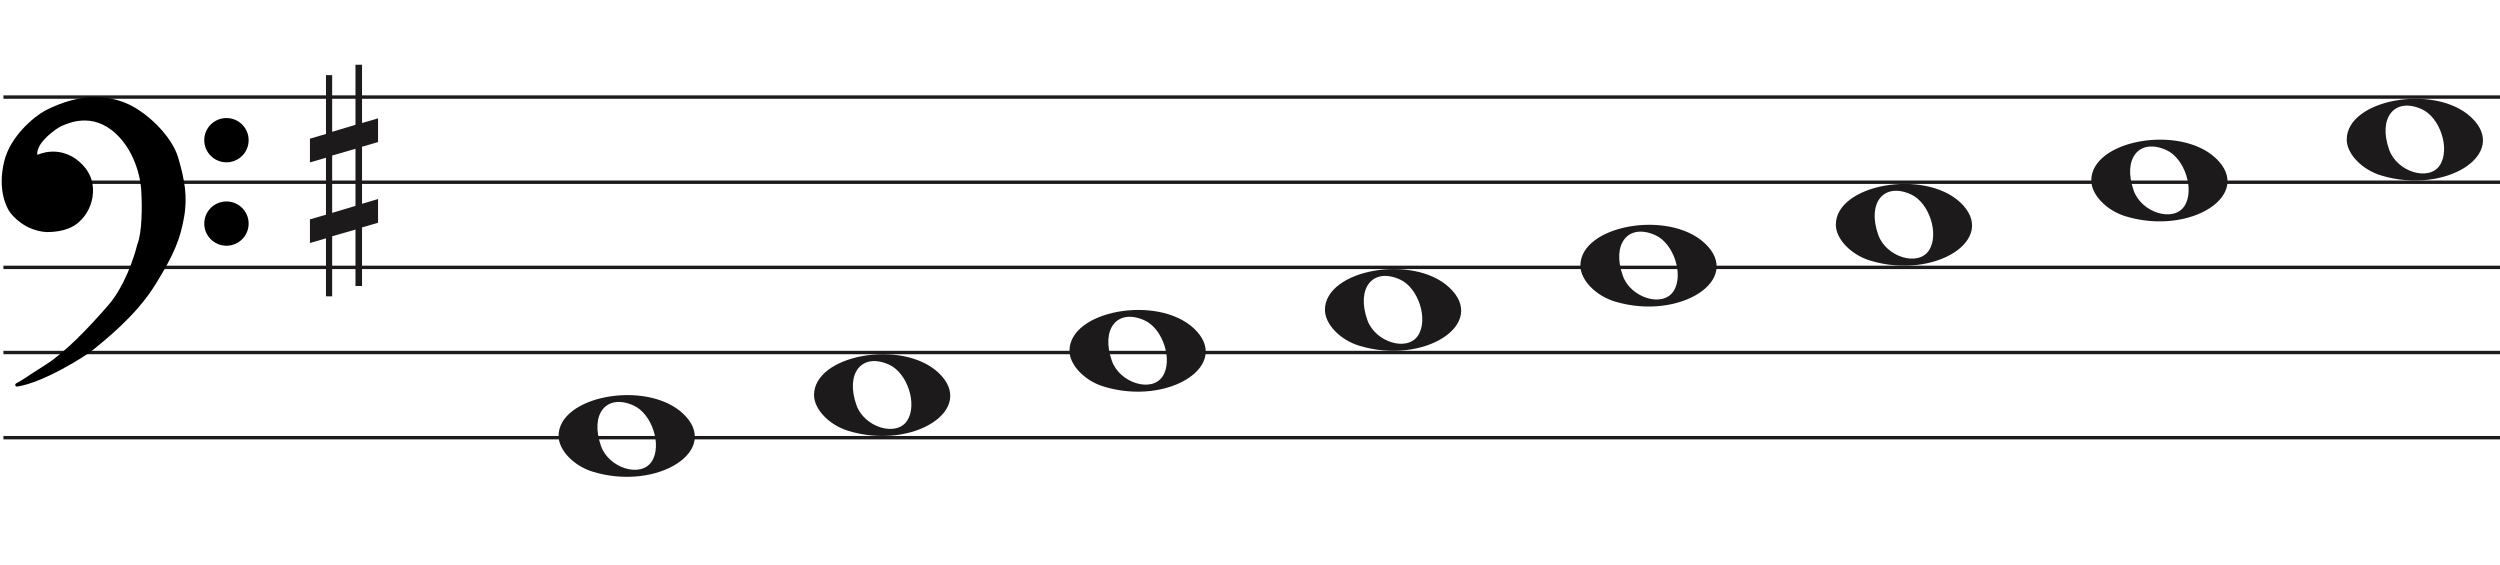 <svg width="734" height="166" viewBox="0 0 734 166" fill="none" xmlns="http://www.w3.org/2000/svg">
<line x1="1" y1="28.5" x2="734" y2="28.5" stroke="#1C1A1A"/>
<line x1="1" y1="53.5" x2="734" y2="53.5" stroke="#1C1A1A"/>
<line x1="1" y1="78.5" x2="734" y2="78.5" stroke="#1C1A1A"/>
<line x1="1" y1="103.5" x2="734" y2="103.5" stroke="#1C1A1A"/>
<line x1="1" y1="128.5" x2="734" y2="128.5" stroke="#1C1A1A"/>
<path d="M324.097 113.514C318.453 111.805 314 107.161 314 102.984C314 91.16 339.813 86.481 350.473 96.373C362 107.069 343.188 119.295 324.097 113.514H324.097ZM341.315 110.544C344.455 105.829 341.453 96.486 336.013 94.048C328.025 90.467 323.129 96.569 326.456 105.959C328.757 112.453 338.119 115.343 341.315 110.544Z" fill="#1C1A1A"/>
<path d="M249.097 126.514C243.453 124.805 239 120.161 239 115.984C239 104.16 264.813 99.481 275.473 109.372C287 120.069 268.188 132.295 249.097 126.514H249.097ZM266.315 123.544C269.455 118.829 266.453 109.486 261.013 107.048C253.025 103.467 248.129 109.569 251.456 118.959C253.757 125.453 263.119 128.343 266.315 123.544Z" fill="#1C1A1A"/>
<path d="M174.097 138.514C168.453 136.805 164 132.161 164 127.984C164 116.16 189.813 111.481 200.473 121.372C212 132.069 193.188 144.295 174.097 138.514H174.097ZM191.315 135.544C194.455 130.829 191.453 121.486 186.013 119.048C178.025 115.467 173.129 121.569 176.456 130.959C178.757 137.453 188.119 140.343 191.315 135.544Z" fill="#1C1A1A"/>
<path d="M399.097 101.514C393.453 99.805 389 95.161 389 90.984C389 79.16 414.813 74.481 425.473 84.373C437 95.069 418.188 107.295 399.097 101.514H399.097ZM416.315 98.544C419.455 93.829 416.453 84.486 411.013 82.048C403.025 78.467 398.129 84.569 401.456 93.959C403.757 100.453 413.119 103.343 416.315 98.544Z" fill="#1C1A1A"/>
<path d="M699.097 51.514C693.453 49.805 689 45.161 689 40.984C689 29.16 714.813 24.481 725.473 34.373C737 45.069 718.188 57.295 699.097 51.514H699.097ZM716.315 48.544C719.455 43.829 716.453 34.486 711.013 32.048C703.025 28.467 698.129 34.569 701.456 43.959C703.757 50.453 713.119 53.343 716.315 48.544Z" fill="#1C1A1A"/>
<path d="M624.097 63.514C618.453 61.805 614 57.161 614 52.984C614 41.16 639.813 36.481 650.473 46.373C662 57.069 643.188 69.295 624.097 63.514H624.097ZM641.315 60.544C644.455 55.829 641.453 46.486 636.013 44.048C628.025 40.467 623.129 46.569 626.456 55.959C628.757 62.453 638.119 65.343 641.315 60.544Z" fill="#1C1A1A"/>
<path d="M549.097 76.514C543.453 74.805 539 70.161 539 65.984C539 54.16 564.813 49.481 575.473 59.373C587 70.069 568.188 82.295 549.097 76.514H549.097ZM566.315 73.544C569.455 68.829 566.453 59.486 561.013 57.048C553.025 53.467 548.129 59.569 551.456 68.959C553.757 75.453 563.119 78.343 566.315 73.544Z" fill="#1C1A1A"/>
<path d="M474.097 88.514C468.453 86.805 464 82.161 464 77.984C464 66.16 489.813 61.481 500.473 71.373C512 82.069 493.188 94.295 474.097 88.514H474.097ZM491.315 85.544C494.455 80.829 491.453 71.486 486.013 69.048C478.025 65.467 473.129 71.569 476.456 80.959C478.757 87.453 488.119 90.343 491.315 85.544Z" fill="#1C1A1A"/>
<path d="M97.523 62.501V45.658L104.368 43.682V60.438L97.523 62.501ZM111 58.426L106.294 59.837V43.081L111 41.706V34.746L106.294 36.12V19H104.368V36.64L97.523 38.698V22.05H95.706V39.332L91 40.71V47.685L95.706 46.31V63.034L91 64.405V71.351L95.706 69.976V87H97.523V69.368L104.368 67.398V83.96H106.294V66.775L111 65.397V58.426Z" fill="#1C1A1A"/>
<path d="M27.123 102.24C24.796 104.193 12.47 111.891 4.976 113C7.102 111.891 7.773 111.225 13.589 107.565C19.306 103.967 26.34 96.694 32.268 89.817C37.01 84.315 39.911 75.619 40.768 71.959C42.289 68.32 42.222 60.164 41.999 56.54C41.961 53.028 40.41 44.605 34.505 39.014C27.123 32.026 19.629 35.909 18.287 36.352C16.944 36.796 12.358 40.013 11.016 42.897C9.943 45.204 10.569 45.929 11.016 46.003C15.273 44.117 19.35 45.2 21.872 47.001C24.668 48.998 27.017 51.992 26.794 56.54C26.615 60.179 24.824 62.863 23.482 64.194C20.686 67.3 16.199 67.633 13.701 67.633C7.661 67.3 3.865 62.974 3.075 61.643C2.746 61.088 -0.392 56.097 1.733 47.445C3.481 40.326 10.159 34.763 13.477 32.914C24.103 27.479 31.597 28.73 36.406 30.584C42.446 32.914 49.99 40.124 51.841 46.446C53.693 52.769 54.638 57.761 53.519 63.861C52.401 69.962 50.835 74.177 45.13 83.384C39.426 92.59 30.031 99.8 27.123 102.24Z" fill="black"/>
<path d="M4.976 113L4.745 112.557C4.529 112.67 4.425 112.922 4.501 113.154C4.576 113.387 4.808 113.53 5.05 113.495L4.976 113ZM27.123 102.24L26.801 101.857L27.123 102.24ZM45.13 83.384L45.556 83.647L45.13 83.384ZM51.841 46.446L52.321 46.306L51.841 46.446ZM36.406 30.584L36.586 30.118V30.118L36.406 30.584ZM13.477 32.914L13.249 32.469L13.241 32.473L13.234 32.477L13.477 32.914ZM1.733 47.445L2.218 47.564L1.733 47.445ZM3.075 61.643L2.645 61.898H2.645L3.075 61.643ZM13.701 67.633L13.673 68.132L13.687 68.133H13.701V67.633ZM23.482 64.194L23.13 63.839L23.12 63.849L23.11 63.859L23.482 64.194ZM26.794 56.54L26.294 56.516L26.794 56.54ZM21.872 47.001L22.163 46.594L21.872 47.001ZM11.016 46.003L10.935 46.496L11.082 46.52L11.219 46.46L11.016 46.003ZM11.016 42.897L11.47 43.108L11.016 42.897ZM18.287 36.352L18.443 36.827L18.287 36.352ZM34.505 39.014L34.161 39.378L34.505 39.014ZM41.999 56.54L41.499 56.546L41.499 56.558L41.5 56.571L41.999 56.54ZM40.768 71.959L40.307 71.766L40.291 71.804L40.281 71.844L40.768 71.959ZM32.268 89.817L31.889 89.491L32.268 89.817ZM13.589 107.565L13.855 107.988L13.589 107.565ZM5.05 113.495C8.889 112.926 13.91 110.687 18.223 108.377C22.542 106.065 26.241 103.633 27.444 102.624L26.801 101.857C25.678 102.8 22.05 105.194 17.751 107.496C13.447 109.8 8.558 111.964 4.903 112.505L5.05 113.495ZM27.444 102.624C30.328 100.204 39.799 92.937 45.556 83.647L44.705 83.12C39.053 92.243 29.734 99.397 26.801 101.857L27.444 102.624ZM45.556 83.647C51.282 74.405 52.878 70.131 54.011 63.951L53.027 63.771C51.923 69.793 50.388 73.949 44.705 83.12L45.556 83.647ZM54.011 63.951C55.15 57.736 54.18 52.655 52.321 46.306L51.361 46.587C53.205 52.883 54.125 57.785 53.027 63.771L54.011 63.951ZM52.321 46.306C51.363 43.034 48.953 39.581 46.049 36.665C43.142 33.747 39.689 31.315 36.586 30.118L36.226 31.051C39.163 32.184 42.502 34.521 45.34 37.371C48.181 40.223 50.468 43.536 51.361 46.587L52.321 46.306ZM36.586 30.118C31.655 28.216 24.012 26.963 13.249 32.469L13.705 33.359C24.193 27.994 31.538 29.243 36.226 31.051L36.586 30.118ZM13.234 32.477C11.525 33.429 8.984 35.316 6.647 37.865C4.311 40.414 2.148 43.657 1.247 47.325L2.218 47.564C3.065 44.114 5.115 41.016 7.385 38.541C9.653 36.066 12.111 34.247 13.72 33.35L13.234 32.477ZM1.247 47.325C-0.921 56.156 2.282 61.286 2.645 61.898L3.505 61.388C3.21 60.89 0.138 56.037 2.218 47.564L1.247 47.325ZM2.645 61.898C3.079 62.63 4.276 64.094 6.128 65.419C7.989 66.75 10.537 67.959 13.673 68.132L13.728 67.133C10.824 66.973 8.455 65.854 6.71 64.606C4.957 63.352 3.861 61.987 3.505 61.388L2.645 61.898ZM13.701 68.133C16.203 68.133 20.898 67.811 23.853 64.528L23.11 63.859C20.473 66.789 16.195 67.133 13.701 67.133V68.133ZM23.834 64.549C25.244 63.151 27.107 60.354 27.293 56.565L26.294 56.516C26.123 60.003 24.404 62.575 23.13 63.839L23.834 64.549ZM27.293 56.565C27.528 51.794 25.048 48.654 22.163 46.594L21.582 47.408C24.289 49.341 26.507 52.191 26.294 56.516L27.293 56.565ZM22.163 46.594C19.521 44.708 15.257 43.577 10.814 45.545L11.219 46.46C15.289 44.657 19.18 45.693 21.582 47.408L22.163 46.594ZM11.098 45.509C11.097 45.509 11.075 45.505 11.045 45.473C11.016 45.441 10.965 45.366 10.939 45.206C10.885 44.873 10.95 44.225 11.47 43.108L10.563 42.686C10.009 43.876 9.85 44.744 9.952 45.368C10.059 46.023 10.466 46.419 10.935 46.496L11.098 45.509ZM11.47 43.108C12.092 41.771 13.501 40.304 14.969 39.096C15.695 38.498 16.42 37.976 17.042 37.578C17.676 37.173 18.17 36.917 18.443 36.827L18.13 35.878C17.732 36.009 17.149 36.322 16.504 36.735C15.847 37.156 15.089 37.701 14.334 38.324C12.838 39.555 11.283 41.139 10.563 42.686L11.47 43.108ZM18.443 36.827C19.183 36.583 21.282 35.544 24.156 35.396C26.998 35.25 30.579 35.987 34.161 39.378L34.848 38.651C31.048 35.054 27.192 34.238 24.105 34.397C21.052 34.554 18.733 35.678 18.13 35.878L18.443 36.827ZM34.161 39.378C39.932 44.84 41.462 53.108 41.499 56.546L42.499 56.535C42.461 52.947 40.889 44.37 34.848 38.651L34.161 39.378ZM41.5 56.571C41.611 58.367 41.683 61.294 41.538 64.219C41.393 67.166 41.031 70.035 40.307 71.766L41.23 72.151C42.027 70.244 42.392 67.216 42.537 64.269C42.684 61.3 42.611 58.337 42.498 56.51L41.5 56.571ZM40.281 71.844C39.431 75.476 36.553 84.079 31.889 89.491L32.646 90.144C37.467 84.551 40.391 75.762 41.255 72.073L40.281 71.844ZM31.889 89.491C25.961 96.368 18.97 103.587 13.322 107.142L13.855 107.988C19.642 104.346 26.718 97.021 32.646 90.144L31.889 89.491ZM13.322 107.142C10.409 108.975 8.783 110.059 7.624 110.821C6.467 111.581 5.785 112.014 4.745 112.557L5.208 113.443C6.293 112.877 7.009 112.422 8.173 111.657C9.334 110.894 10.952 109.815 13.855 107.988L13.322 107.142Z" fill="black"/>
<ellipse cx="66.485" cy="41.156" rx="6.515" ry="6.498" fill="black"/>
<ellipse cx="66.485" cy="65.647" rx="6.515" ry="6.498" fill="black"/>
</svg>
